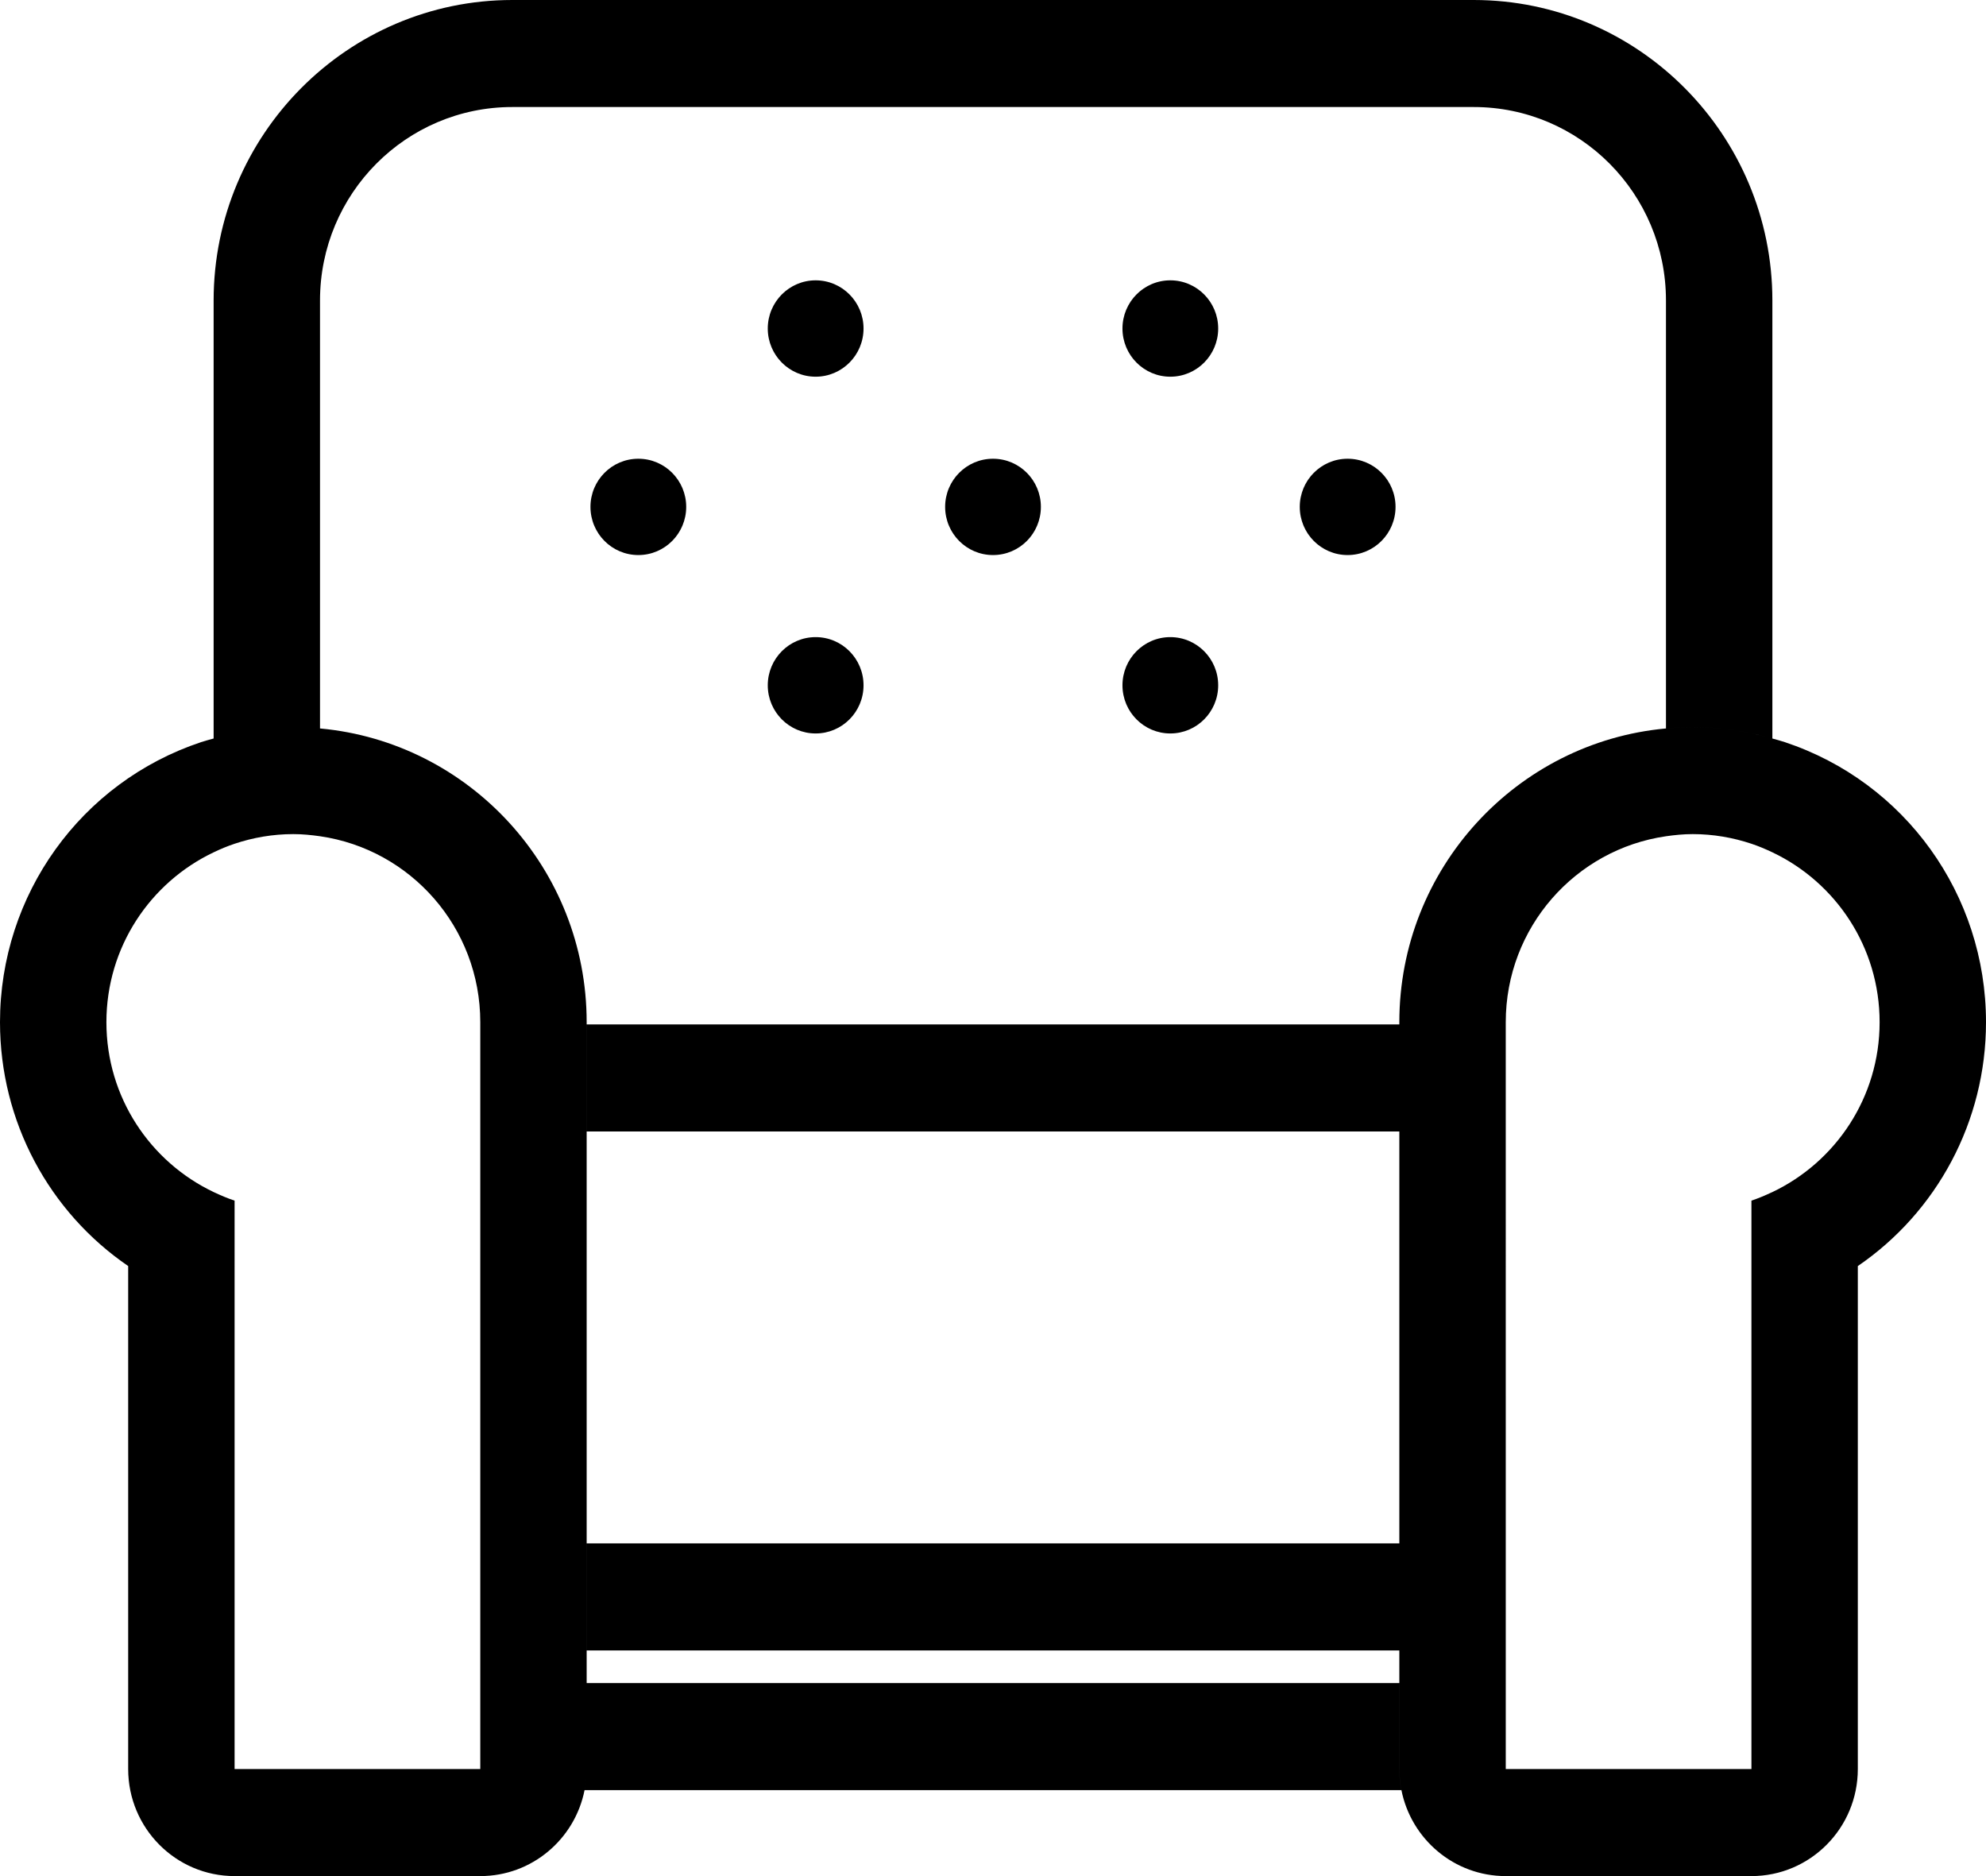 <svg xmlns="http://www.w3.org/2000/svg" xmlns:xlink="http://www.w3.org/1999/xlink" version="1.1" x="0px" y="0px" viewBox="0 0 90 85" enable-background="new 0 0 90 85" xml:space="preserve"><path d="M63.415,76.255H26.586v3.896c0,0.327-0.033,0.646-0.095,0.954h37.018c-0.061-0.309-0.094-0.627-0.094-0.954V76.255z   M14.502,33.004V13.613c0-4.839,3.901-8.764,8.714-8.764h43.567c4.813,0,8.714,3.924,8.714,8.764v19.391  c0.399-0.037,0.803-0.062,1.211-0.062c1.218,0,2.429,0.181,3.611,0.518V13.613C80.319,6.106,74.247,0,66.783,0H23.216  C15.753,0,9.681,6.106,9.681,13.613v19.847c1.182-0.337,2.393-0.518,3.611-0.518C13.7,32.942,14.104,32.967,14.502,33.004z   M26.585,69.926v4.85h36.829v-4.85H26.585z M63.414,51.264v-4.851H26.585v4.851H63.414z M90,46.313  c0,4.507-2.232,8.604-5.809,11.049V80.15c0,2.678-2.158,4.85-4.821,4.85H68.236c-2.338,0-4.286-1.674-4.728-3.896  c-0.061-0.309-0.094-0.627-0.094-0.954V46.313c0-6.961,5.319-12.692,12.083-13.309c0.399-0.037,0.803-0.062,1.211-0.062  c1.218,0,2.429,0.181,3.611,0.518c0.188,0.054,0.379,0.101,0.565,0.164C86.337,35.439,90,40.538,90,46.313z M85.179,46.313  c0-3.405-1.99-6.333-4.858-7.696c-0.308-0.146-0.623-0.28-0.95-0.389c-0.838-0.279-1.73-0.437-2.661-0.437  c-0.412,0-0.814,0.04-1.211,0.097c-4.104,0.592-7.262,4.132-7.262,8.425V80.15H79.37V54.397c0.303-0.101,0.595-0.224,0.88-0.357  c0.023-0.011,0.046-0.021,0.07-0.031C83.188,52.644,85.179,49.717,85.179,46.313z M26.586,46.313V80.15  c0,0.327-0.033,0.646-0.095,0.954C26.051,83.326,24.103,85,21.765,85H10.631c-2.663,0-4.822-2.172-4.822-4.85V57.361  C2.233,54.917,0,50.82,0,46.313c0-5.775,3.663-10.874,9.115-12.69c0.188-0.062,0.377-0.11,0.566-0.163  c1.182-0.337,2.393-0.518,3.611-0.518c0.408,0,0.812,0.025,1.21,0.062C21.267,33.621,26.586,39.351,26.586,46.313z M21.765,46.313  c0-4.293-3.157-7.833-7.262-8.425c-0.396-0.056-0.798-0.097-1.21-0.097c-0.932,0-1.824,0.157-2.662,0.437  c-0.327,0.108-0.642,0.241-0.949,0.388c-2.87,1.364-4.86,4.292-4.86,7.697c0,3.404,1.99,6.331,4.86,7.696  c0.023,0.011,0.046,0.021,0.07,0.032c0.285,0.133,0.576,0.256,0.879,0.356V80.15h11.134V46.313z M36.963,12.701  c-1.198,0-2.17,0.978-2.17,2.183s0.972,2.183,2.17,2.183s2.17-0.978,2.17-2.183S38.162,12.701,36.963,12.701z M53.035,12.701  c-1.197,0-2.168,0.978-2.168,2.183s0.971,2.183,2.168,2.183c1.199,0,2.17-0.978,2.17-2.183S54.234,12.701,53.035,12.701z   M28.928,20.784c-1.198,0-2.17,0.976-2.17,2.181c0,1.207,0.972,2.183,2.17,2.183s2.169-0.976,2.169-2.183  C31.097,21.76,30.126,20.784,28.928,20.784z M45,20.784c-1.197,0-2.169,0.976-2.169,2.181c0,1.207,0.972,2.183,2.169,2.183  c1.2,0,2.17-0.976,2.17-2.183C47.17,21.76,46.199,20.784,45,20.784z M61.07,20.784c-1.197,0-2.168,0.976-2.168,2.181  c0,1.207,0.971,2.183,2.168,2.183c1.199,0,2.172-0.976,2.172-2.183C63.242,21.76,62.27,20.784,61.07,20.784z M36.963,28.866  c-1.198,0-2.17,0.977-2.17,2.183c0,1.205,0.972,2.182,2.17,2.182s2.17-0.977,2.17-2.182C39.133,29.843,38.162,28.866,36.963,28.866z   M53.035,28.866c-1.197,0-2.168,0.977-2.168,2.183c0,1.205,0.971,2.182,2.168,2.182c1.199,0,2.17-0.977,2.17-2.182  C55.205,29.843,54.234,28.866,53.035,28.866z"></path></svg>